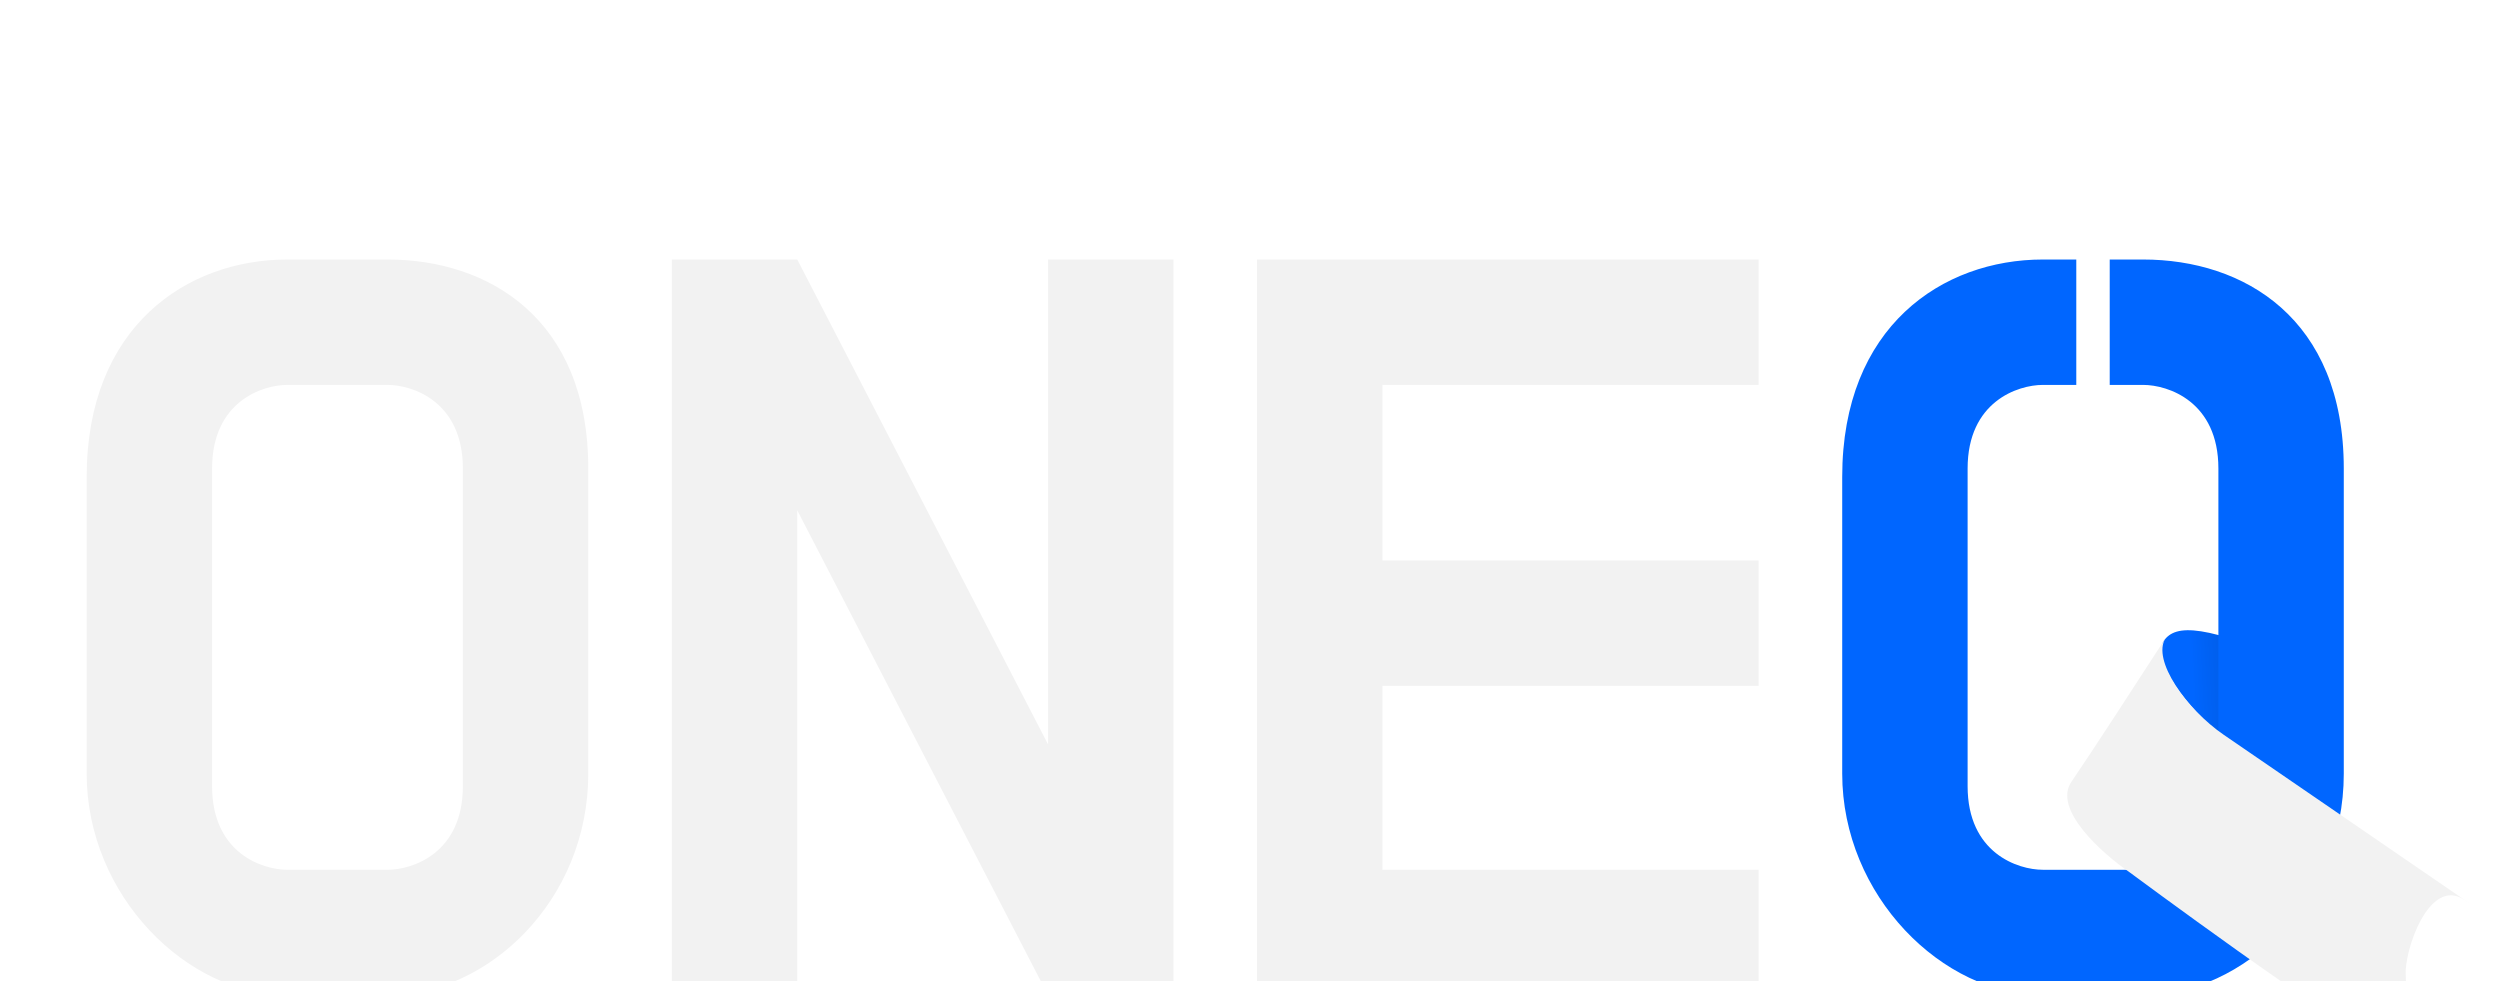 <svg width="1279" height="502" viewBox="0 0 1279 502" fill="none" xmlns="http://www.w3.org/2000/svg">
<g filter="url(#filter0_d_310_1104)">
<path d="M198.313 82.768C249.635 82.768 300.957 112.706 300.957 189.688V345.791C300.957 410.799 249.635 459.126 198.313 459.126H146.992C95.67 459.126 44.349 408.233 44.348 345.791V193.965C44.348 116.983 95.67 82.768 146.992 82.768H198.313ZM146.992 146.92C134.162 146.92 108.501 155.474 108.501 189.688V352.206C108.501 386.421 134.162 394.974 146.992 394.974H198.313C211.144 394.974 236.804 386.421 236.804 352.206V189.688C236.804 155.474 211.144 146.92 198.313 146.92H146.992Z" fill="#F2F2F2"/>
<path d="M407.877 82.768L536.18 330.823V82.768H600.333V459.126H536.18L407.877 211.072V459.126H343.724V82.768H407.877Z" fill="#F2F2F2"/>
<path d="M899.709 146.92H707.253V236.733H899.709V300.885H707.253V394.974H899.709V459.126H643.1V82.768H899.709V146.92Z" fill="#F2F2F2"/>
<path d="M1106.93 277.938C1099.66 289.346 1124.09 319.222 1148.22 335.779L1178.81 291.196C1128.08 269.244 1113.05 269.022 1106.93 277.938Z" fill="url(#paint0_linear_310_1104)"/>
<path d="M1096.44 82.768C1147.76 82.768 1199.08 112.706 1199.08 189.688V345.791C1199.08 410.799 1147.76 459.126 1096.44 459.126H1045.12C993.798 459.126 942.476 408.233 942.476 345.791V193.965C942.476 116.983 993.798 82.768 1045.12 82.768H1062.23V146.92H1045.12C1032.29 146.92 1006.63 155.474 1006.63 189.688V352.206C1006.63 386.421 1032.29 394.974 1045.12 394.974H1096.44C1109.27 394.974 1134.93 386.421 1134.93 352.206V189.688C1134.93 155.474 1109.27 146.92 1096.44 146.92H1079.33V82.768H1096.44Z" fill="#0066FF"/>
<path d="M1212.61 480.735C1195.99 475.193 1089.38 396.179 1089.38 396.179C1075.47 386.639 1050.08 364.045 1059.73 349.986C1069.37 335.927 1095.88 295.092 1107.92 276.432C1100.68 287.621 1118.65 312.875 1137.61 325.884C1137.61 325.884 1294.39 433.355 1260.84 410.44C1242.71 398.053 1229.69 436.96 1230.8 449.214C1231.91 461.468 1220.24 483.282 1212.61 480.735Z" fill="#F2F2F2"/>
</g>
<defs>
<filter id="filter0_d_310_1104" x="-89.66" y="0" width="1463.04" height="641.894" filterUnits="userSpaceOnUse" color-interpolation-filters="sRGB">
<feFlood flood-opacity="0" result="BackgroundImageFix"/>
<feColorMatrix in="SourceAlpha" type="matrix" values="0 0 0 0 0 0 0 0 0 0 0 0 0 0 0 0 0 0 127 0" result="hardAlpha"/>
<feOffset dy="50"/>
<feGaussianBlur stdDeviation="45"/>
<feComposite in2="hardAlpha" operator="out"/>
<feColorMatrix type="matrix" values="0 0 0 0 0 0 0 0 0 0 0 0 0 0 0 0 0 0 0.25 0"/>
<feBlend mode="normal" in2="BackgroundImageFix" result="effect1_dropShadow_310_1104"/>
<feBlend mode="normal" in="SourceGraphic" in2="effect1_dropShadow_310_1104" result="shape"/>
</filter>
<linearGradient id="paint0_linear_310_1104" x1="1162.07" y1="296.855" x2="1107.84" y2="299.614" gradientUnits="userSpaceOnUse">
<stop stop-color="#0052CC"/>
<stop offset="0.745" stop-color="#0066FF"/>
<stop offset="0.928" stop-color="#0066FF"/>
</linearGradient>
</defs>
</svg>
